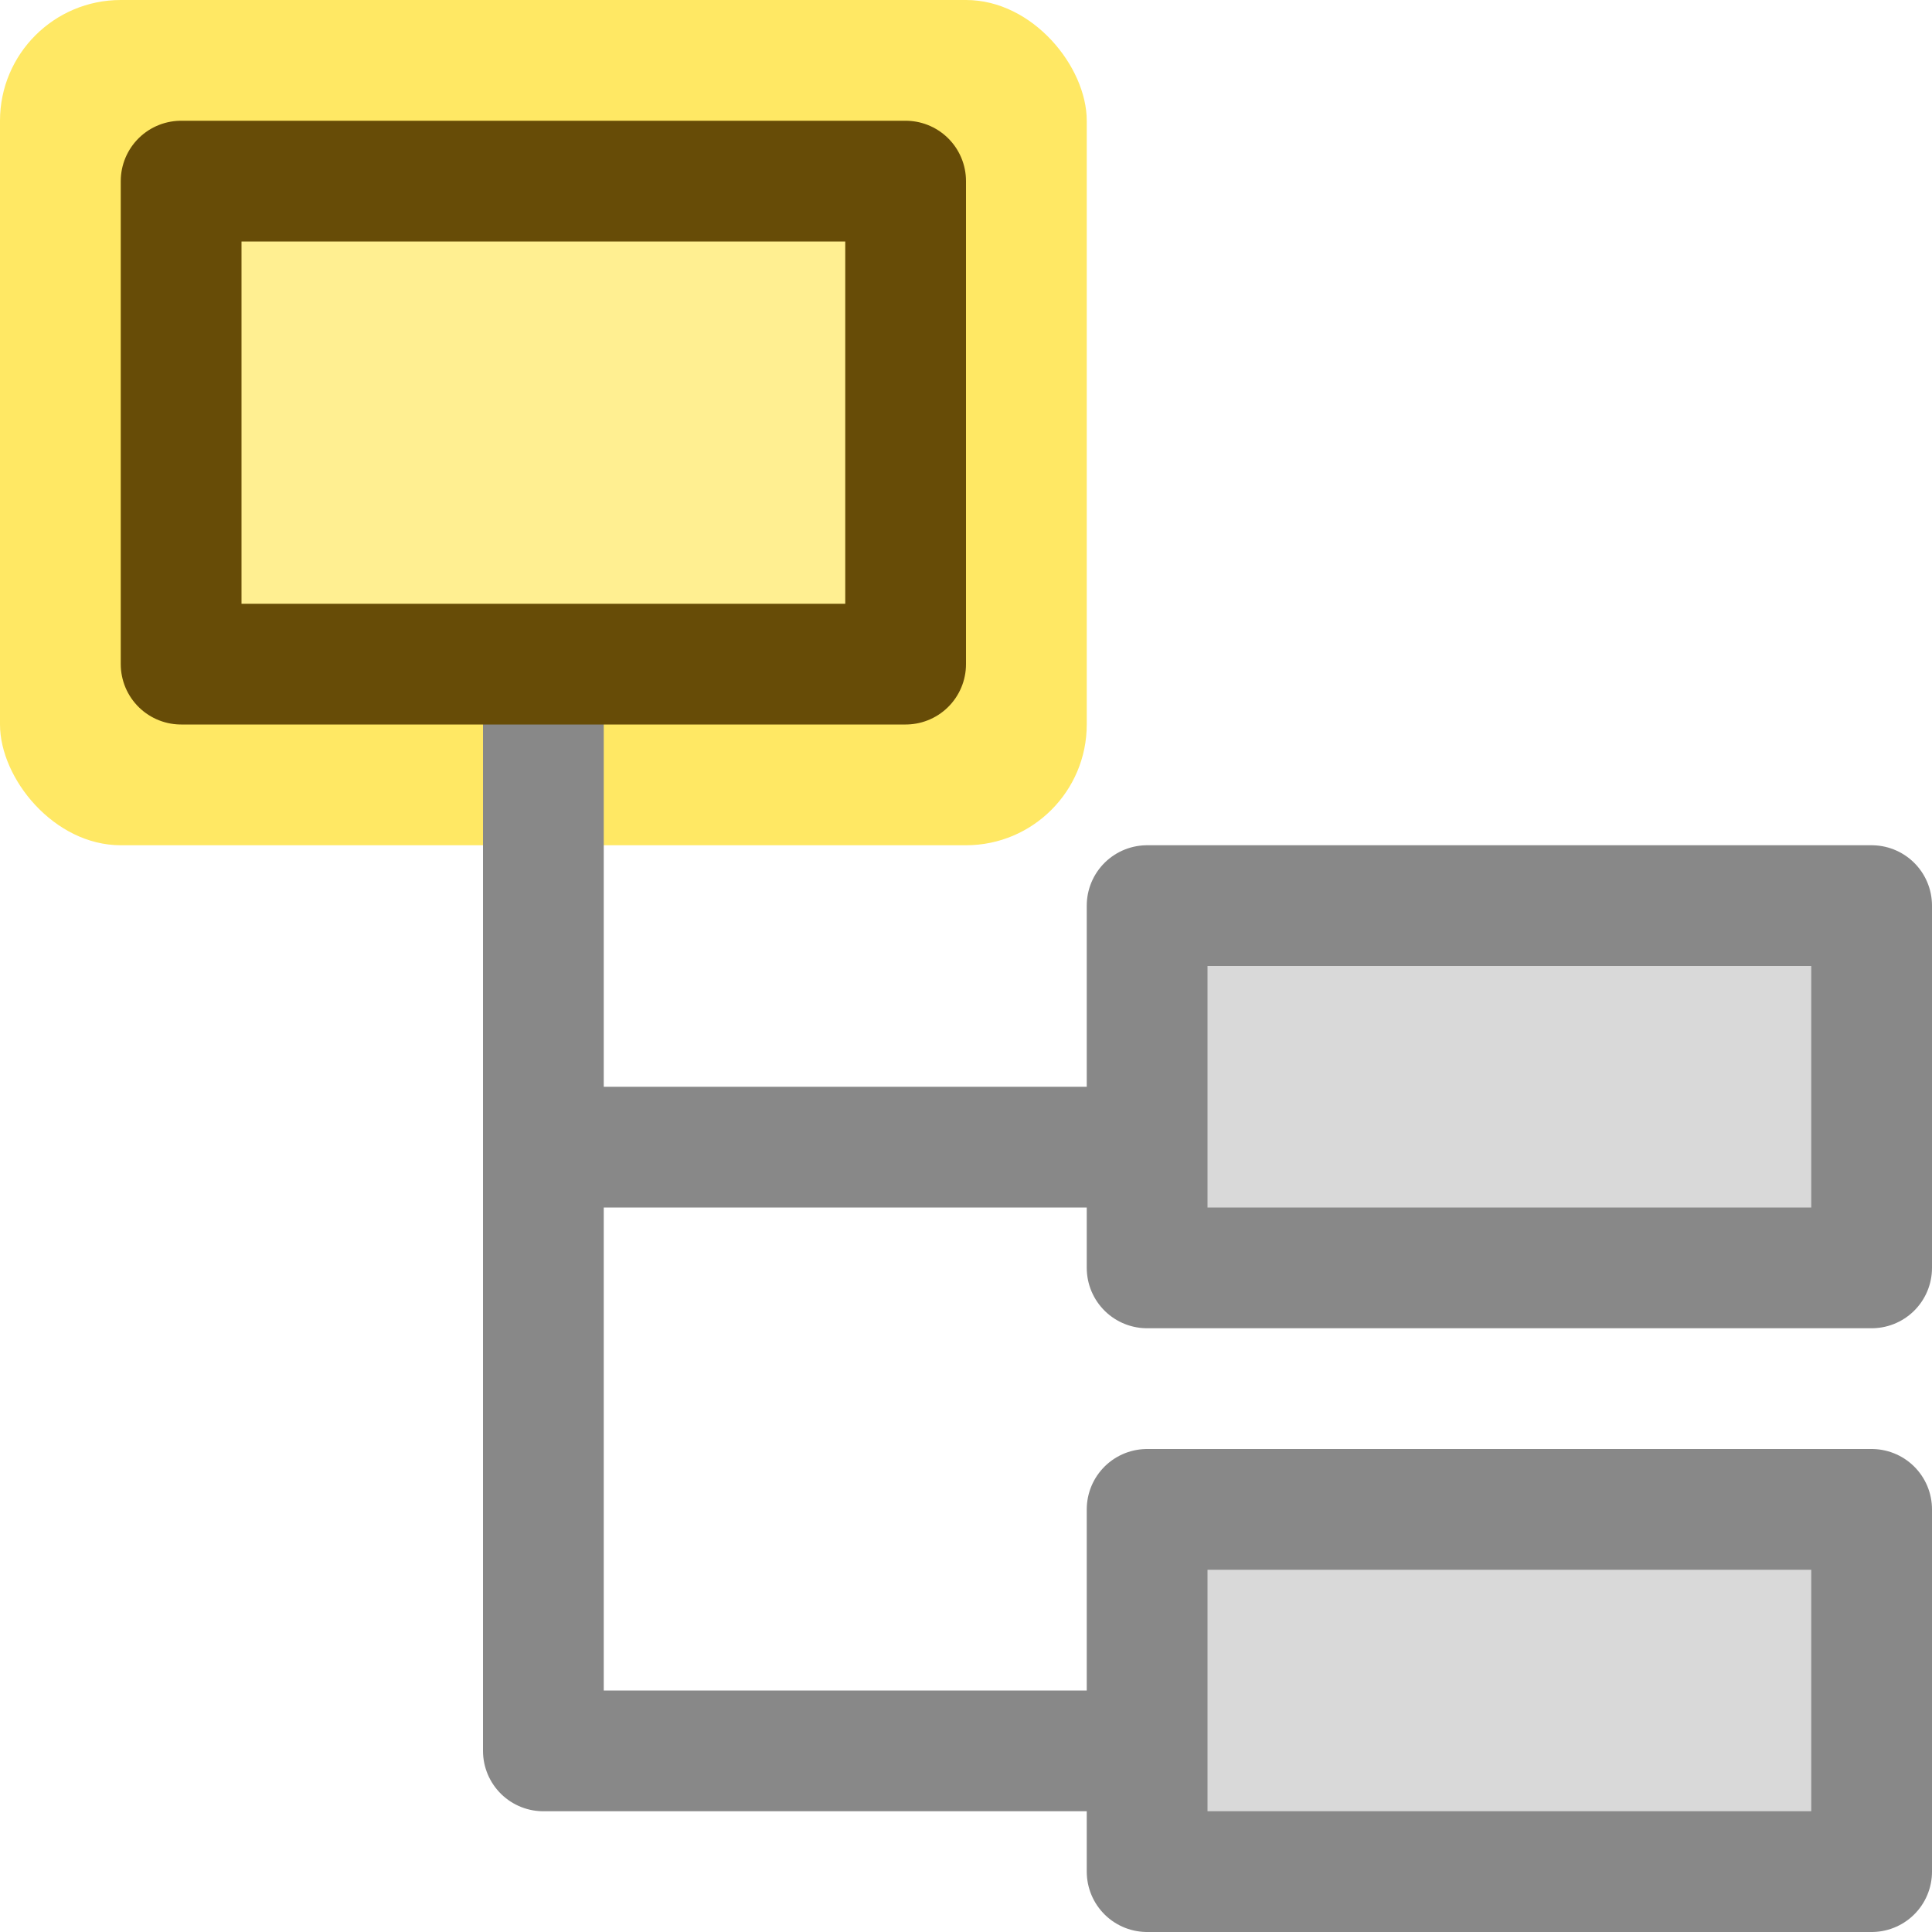 <svg width="16" height="16" viewBox="0 0 16 16" fill="none" xmlns="http://www.w3.org/2000/svg">
<rect width="9" height="7" rx="1" fill="#FFE864"/>
<path d="M4.5 3.5V9.5M4.5 9.5H12.5M4.5 9.5V14.5H12.5" stroke="#888888" stroke-linecap="square" stroke-linejoin="round"/>
<rect x="1.5" y="1.5" width="6" height="4" fill="#FFEF91" stroke="#674C07" stroke-linejoin="round"/>
<rect x="9.5" y="7.5" width="6" height="3" fill="#D9D9D9" stroke="#888888" stroke-linejoin="round"/>
<rect x="9.5" y="12.5" width="6" height="3" fill="#D9D9D9" stroke="#888888" stroke-linejoin="round"/>
<use href="#highlightBlockParent"/></svg>

